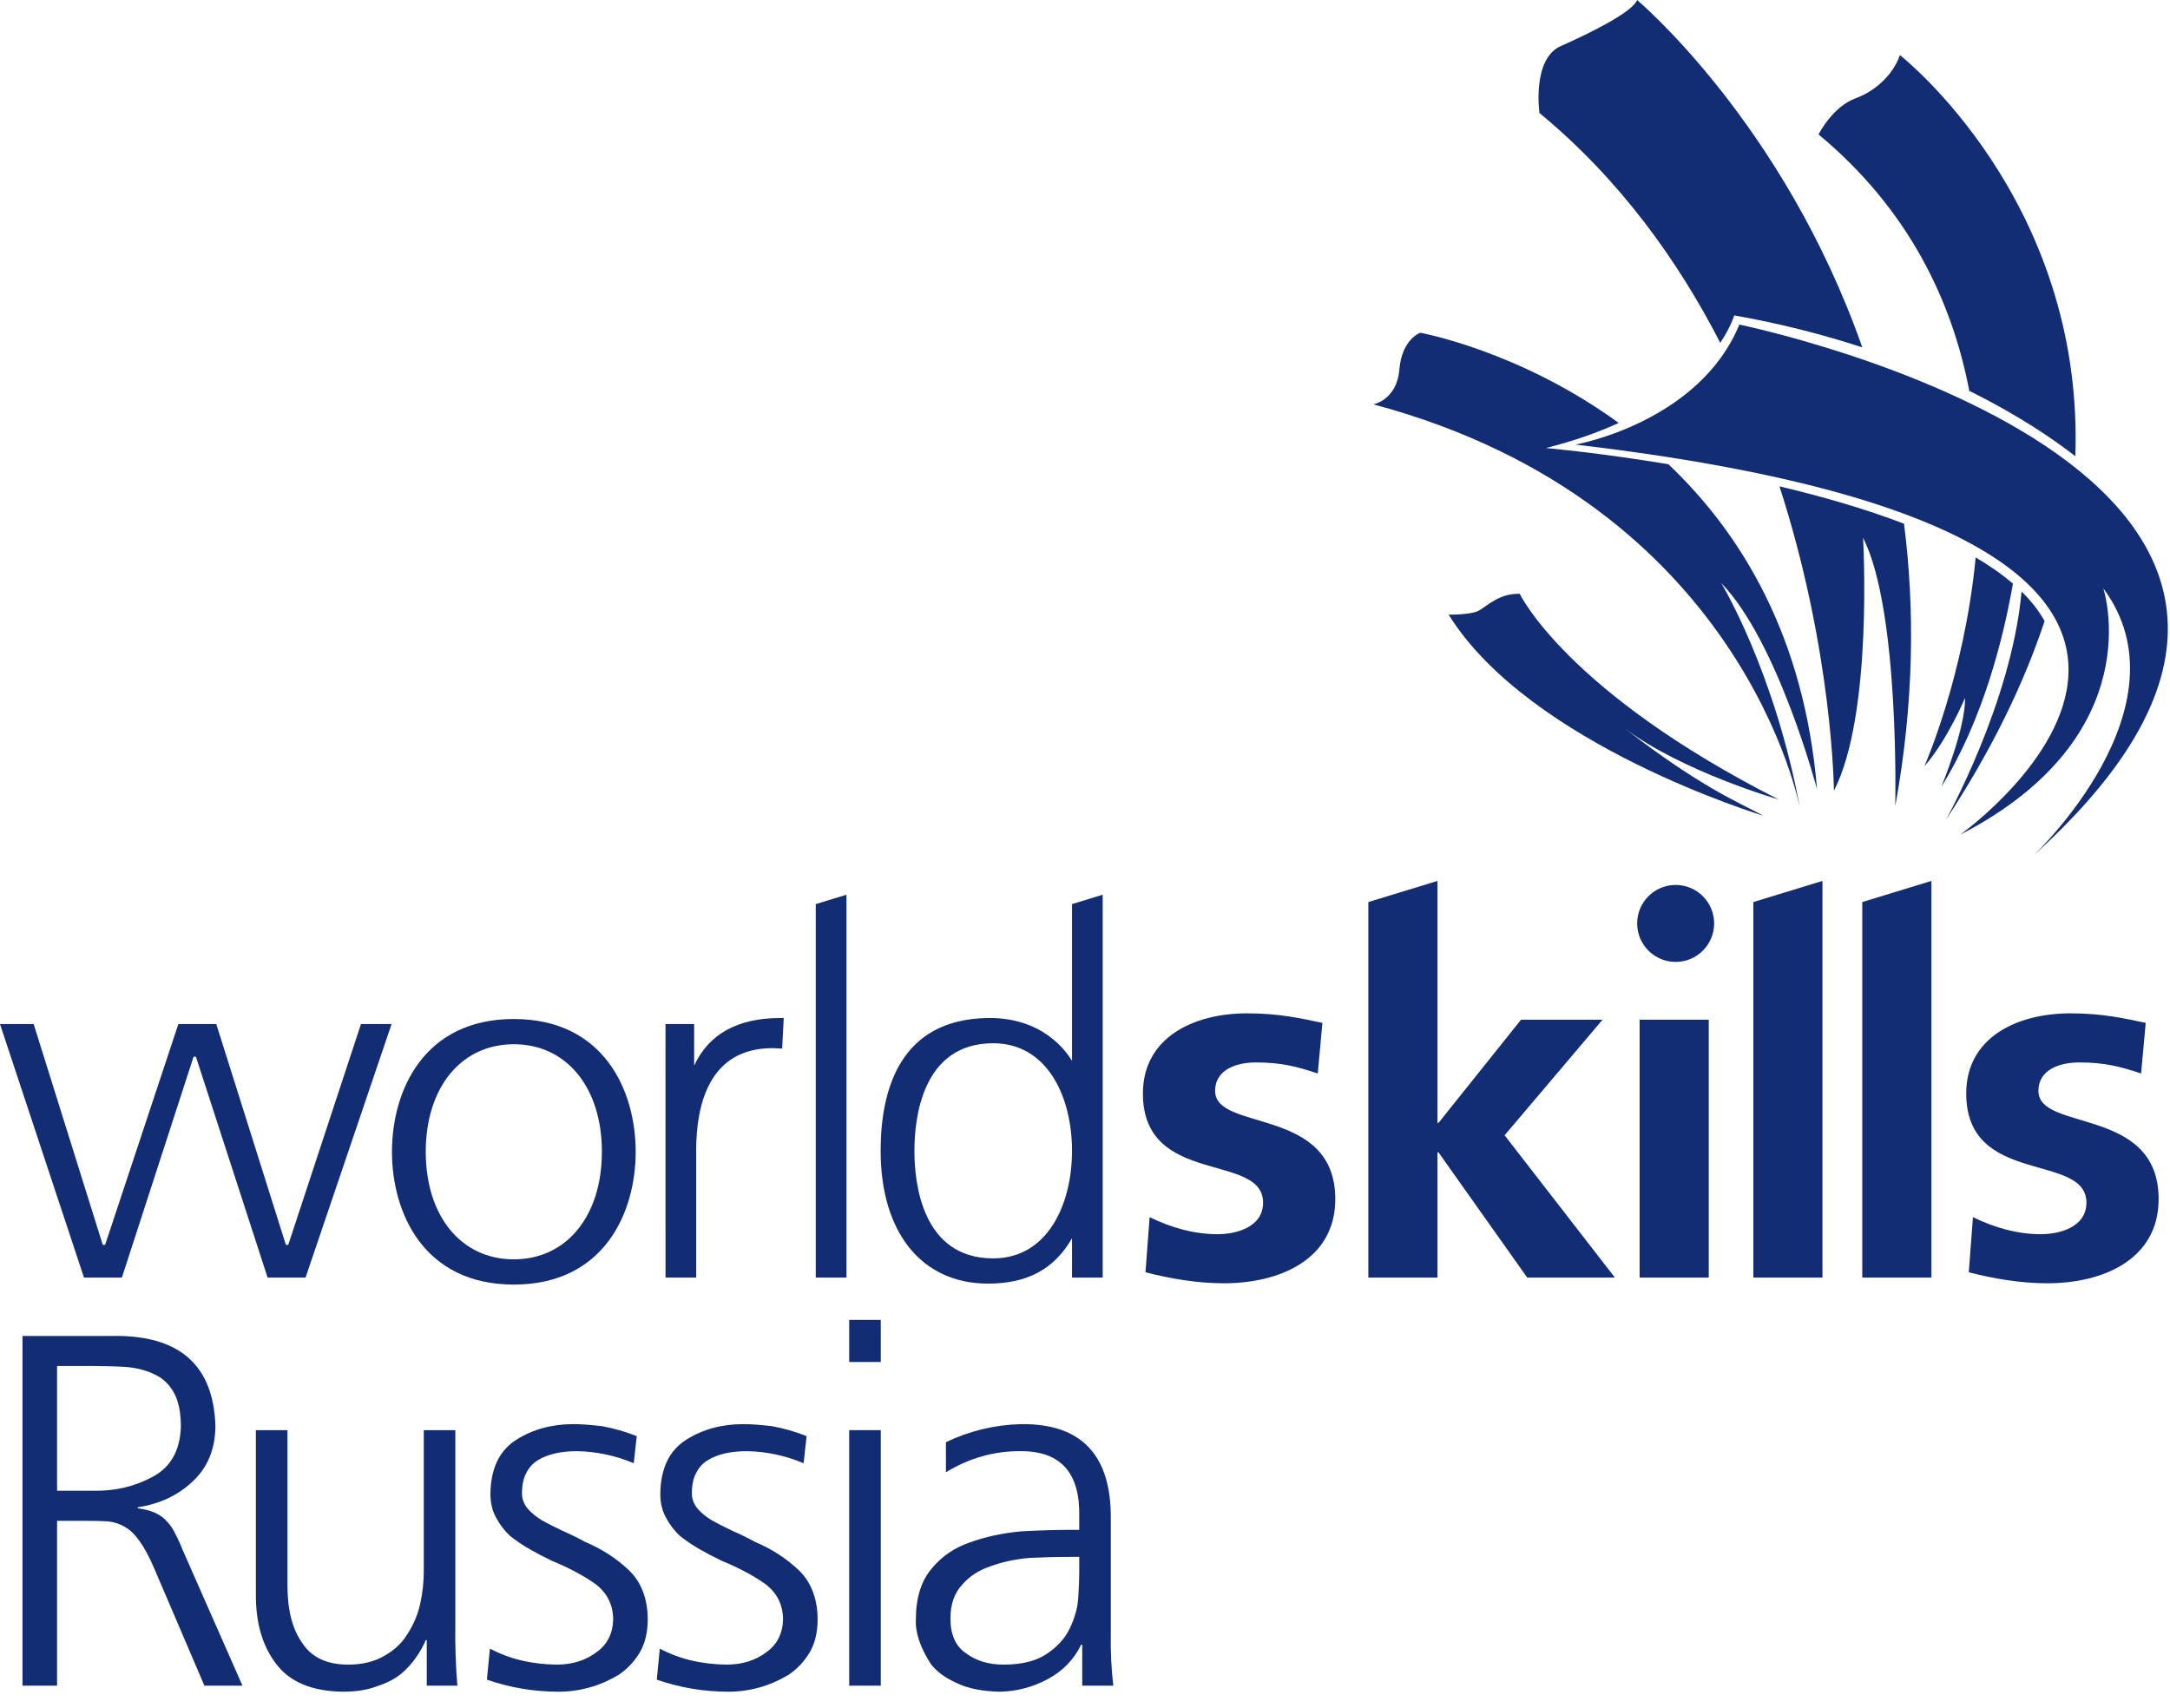 <?xml version="1.0" encoding="UTF-8"?>
<svg width="108px" height="85px" viewBox="0 0 108 85" version="1.1" xmlns="http://www.w3.org/2000/svg" xmlns:xlink="http://www.w3.org/1999/xlink">
    <g id="--Symbols" stroke="none" stroke-width="1" fill="none" fill-rule="evenodd">
        <g id="header" transform="translate(-1, -10)" fill="#132D75">
            <g id="logo" transform="translate(1, 10)">
                <path d="M65.585,53.433 C64.532,53.085 63.762,52.884 62.505,52.884 C61.58,52.884 60.477,53.209 60.477,54.306 C60.477,56.35 66.457,55.054 66.457,59.688 C66.457,62.68 63.711,63.877 60.913,63.877 C59.602,63.877 58.268,63.653 57.01,63.329 L57.216,60.586 C58.294,61.108 59.423,61.434 60.603,61.434 C61.477,61.434 62.863,61.108 62.863,59.864 C62.863,57.346 56.882,59.065 56.882,54.43 C56.882,51.664 59.372,50.44 62.067,50.44 C63.685,50.44 64.738,50.691 65.815,50.915 L65.585,53.433" id="Fill-2"></path>
                <polygon id="Fill-3" points="81.603 63.594 85.044 63.594 85.044 50.757 81.603 50.757"></polygon>
                <path d="M106.561,53.433 C105.509,53.085 104.739,52.884 103.481,52.884 C102.555,52.884 101.452,53.209 101.452,54.306 C101.452,56.35 107.434,55.054 107.434,59.688 C107.434,62.68 104.687,63.877 101.889,63.877 C100.579,63.877 99.245,63.653 97.986,63.329 L98.192,60.586 C99.27,61.108 100.401,61.434 101.58,61.434 C102.453,61.434 103.84,61.108 103.84,59.864 C103.84,57.346 97.858,59.065 97.858,54.43 C97.858,51.664 100.349,50.44 103.046,50.44 C104.662,50.44 105.714,50.691 106.792,50.915 L106.561,53.433" id="Fill-4"></path>
                <polyline id="Fill-5" points="74.884 56.51 79.758 50.757 75.701 50.757 71.594 55.892 71.543 55.892 71.543 43.849 68.102 44.9 68.102 63.594 71.543 63.594 71.543 57.362 71.594 57.362 76.01 63.594 80.373 63.594 74.884 56.51"></polyline>
                <polyline id="Fill-6" points="87.264 44.9 87.264 63.594 90.703 63.594 90.703 43.849 87.264 44.9"></polyline>
                <polyline id="Fill-7" points="92.686 44.9 92.684 44.9 92.684 63.594 96.125 63.594 96.125 43.849 92.686 44.9"></polyline>
                <path d="M85.312,45.965 C85.312,44.905 84.453,44.049 83.396,44.049 C82.339,44.049 81.481,44.905 81.481,45.965 C81.481,47.023 82.339,47.881 83.396,47.881 C84.453,47.881 85.312,47.023 85.312,45.965" id="Fill-8"></path>
                <path d="M25.572,62.685 C22.951,62.685 21.19,60.534 21.19,57.331 C21.19,54.129 22.951,51.978 25.572,51.978 C28.194,51.978 29.956,54.129 29.956,57.331 C29.956,60.534 28.194,62.685 25.572,62.685 M25.572,50.722 C21.096,50.722 19.508,54.281 19.508,57.331 C19.508,60.381 21.096,63.941 25.572,63.941 C30.05,63.941 31.638,60.381 31.638,57.331 C31.638,54.281 30.05,50.722 25.572,50.722" id="Fill-9"></path>
                <path d="M34.548,53.043 L34.548,50.972 L33.122,50.972 L33.123,63.594 L34.65,63.594 L34.65,57.358 L34.648,57.277 C34.65,54.952 35.31,52.173 38.447,52.173 L38.924,52.195 L38.93,52.146 L39.006,50.674 L38.829,50.673 C36.709,50.673 35.273,51.473 34.548,53.043" id="Fill-10"></path>
                <path d="M49.431,62.637 C45.893,62.637 45.51,58.893 45.51,57.283 C45.51,55.673 45.893,51.929 49.431,51.929 C52.14,51.929 53.354,54.617 53.354,57.283 C53.354,59.948 52.14,62.637 49.431,62.637 M54.819,44.554 L53.354,45.003 L53.354,52.806 C53.035,52.272 51.843,50.64 49.174,50.672 C44.757,50.729 43.829,54.297 43.829,57.283 C43.829,61.359 45.877,63.893 49.175,63.893 C51.139,63.893 52.467,63.17 53.354,61.637 L53.354,63.594 L54.881,63.594 L54.881,44.535 L54.819,44.554" id="Fill-11"></path>
                <polyline id="Fill-12" points="42.066 44.555 40.6 45.002 40.6 63.594 42.128 63.594 42.128 44.535 42.066 44.555"></polyline>
                <path d="M1.64,50.972 L-1.77635684e-15,50.972 L0.02,51.035 C0.099,51.273 4.132,63.449 4.169,63.56 L4.18,63.594 L6.066,63.594 C6.066,63.594 9.613,52.667 9.634,52.601 L9.751,52.601 C9.773,52.667 13.319,63.594 13.319,63.594 L15.207,63.594 L19.489,50.972 L17.966,50.972 C17.966,50.972 14.368,61.898 14.346,61.964 L14.229,61.964 C14.209,61.898 10.764,50.972 10.764,50.972 L8.878,50.972 C8.878,50.972 5.254,61.898 5.232,61.964 L5.115,61.964 C5.095,61.897 1.675,50.972 1.675,50.972 L1.64,50.972" id="Fill-13"></path>
                <path d="M78.41,22.129 C78.41,22.129 84.554,21.042 86.566,16.157 C86.566,16.157 122.339,23.484 101.221,42.567 C101.221,42.567 109.058,35.188 104.681,29.285 C104.681,29.285 107.124,36.613 97.557,41.549 C97.557,41.549 118.305,26.812 78.41,22.129" id="Fill-14"></path>
                <path d="M98.011,19.457 C100.513,20.694 102.264,21.91 103.288,22.709 C103.737,9.901 94.555,2.741 94.555,2.741 C94.288,3.562 93.486,4.479 92.341,4.898 C91.196,5.318 90.509,6.691 90.509,6.691 C94.997,10.424 97.153,14.981 98.011,19.457" id="Fill-15"></path>
                <path d="M85.616,17.064 C86.158,16.255 86.31,15.698 86.31,15.698 C88.674,16.119 90.797,16.673 92.686,17.292 C88.766,6.116 81.477,0 81.477,0 C81.274,0.585 79.136,1.653 77.686,2.29 C76.236,2.926 76.617,5.623 76.617,5.623 C80.604,8.917 83.503,12.949 85.616,17.064" id="Fill-16"></path>
                <path d="M100.612,29.443 C100.119,34.958 96.845,40.811 96.845,40.811 C99.156,37.295 100.737,33.993 101.758,30.917 C101.472,30.398 101.085,29.906 100.612,29.443" id="Fill-17"></path>
                <path d="M100.183,29.052 C99.644,28.589 99.02,28.154 98.329,27.748 C97.755,33.681 95.776,38.14 95.776,38.14 C96.921,36.842 97.798,34.743 97.798,34.743 C97.837,36.231 96.615,39.171 96.615,39.171 C98.716,35.795 99.722,31.693 100.183,29.052" id="Fill-18"></path>
                <path d="M87.767,40.604 C86.495,39.918 84.651,39.189 80.86,36.254 C83.729,38.413 88.52,39.794 88.52,39.794 C77.943,34.425 75.637,29.558 75.637,29.558 C74.619,29.525 74.006,30.171 73.602,30.393 C73.199,30.613 72.099,30.595 72.099,30.595 C76.13,37.094 87.767,40.604 87.767,40.604" id="Fill-19"></path>
                <path d="M83.036,23.108 C79.522,22.526 76.941,22.301 76.941,22.301 C78.345,21.948 79.54,21.52 80.563,21.053 C75.617,17.45 70.689,16.564 70.689,16.564 C70.689,16.564 69.773,16.869 69.645,18.396 C69.519,19.922 68.348,20.126 68.348,20.126 C86.82,25.062 89.593,40.277 89.593,40.277 C88.334,33.407 85.662,29.019 85.662,29.019 C88.486,31.919 90.433,39.285 90.433,39.285 C89.806,31.671 86.648,26.537 83.036,23.108" id="Fill-20"></path>
                <path d="M88.563,24.209 C91.223,32.414 91.273,39.361 91.273,39.361 C93.241,35.545 92.723,26.767 92.723,26.767 C94.555,30.354 94.326,40.124 94.326,40.124 C95.265,34.99 95.302,30.295 94.763,26.069 C92.813,25.321 90.669,24.708 88.563,24.209" id="Fill-21"></path>
                <path d="M2.841,74.204 L4.661,74.204 C5.742,74.221 6.723,73.988 7.604,73.506 C8.502,73.024 8.967,72.192 9.001,71.012 C9.001,70.297 8.884,69.731 8.651,69.316 C8.419,68.9 8.103,68.602 7.704,68.418 C7.305,68.219 6.839,68.094 6.307,68.044 C5.775,68.011 5.21,67.994 4.611,67.994 L2.841,67.994 L2.841,74.204 Z M1.12,66.498 L5.609,66.498 C8.934,66.448 10.638,67.953 10.722,71.012 C10.705,72.143 10.331,73.049 9.599,73.731 C8.867,74.429 7.953,74.861 6.856,75.027 L6.856,75.077 C7.521,75.161 8.003,75.377 8.302,75.726 C8.468,75.893 8.61,76.1 8.727,76.35 C8.859,76.599 8.984,76.873 9.101,77.173 L12.068,83.906 L10.173,83.906 L7.654,78.021 C7.188,76.939 6.706,76.267 6.208,76 C5.958,75.851 5.675,75.76 5.359,75.726 C5.044,75.709 4.677,75.701 4.262,75.701 L2.841,75.701 L2.841,83.906 L1.12,83.906 L1.12,66.498 L1.12,66.498 Z" id="Fill-22"></path>
                <path d="M22.662,80.913 C22.646,81.878 22.679,82.876 22.762,83.906 L21.24,83.906 L21.24,81.637 L21.191,81.637 C21.074,81.92 20.916,82.202 20.717,82.484 C20.517,82.784 20.259,83.067 19.944,83.333 C19.628,83.582 19.237,83.781 18.772,83.932 C18.306,84.114 17.74,84.206 17.075,84.206 C15.529,84.189 14.415,83.724 13.733,82.809 C13.051,81.911 12.719,80.747 12.735,79.317 L12.735,71.187 L14.307,71.187 L14.307,78.918 C14.307,80.132 14.548,81.08 15.03,81.762 C15.496,82.493 16.26,82.858 17.325,82.858 C18.04,82.858 18.647,82.709 19.146,82.41 C19.644,82.127 20.027,81.762 20.293,81.313 C20.592,80.847 20.8,80.349 20.916,79.816 C21.032,79.284 21.091,78.752 21.091,78.22 L21.091,71.187 L22.662,71.187 L22.662,80.913" id="Fill-23"></path>
                <path d="M27.7,82.858 C28.482,82.858 29.147,82.651 29.695,82.235 C30.228,81.853 30.502,81.305 30.519,80.589 C30.502,79.841 30.194,79.251 29.596,78.818 C28.997,78.403 28.29,78.029 27.476,77.696 C27.093,77.514 26.728,77.322 26.379,77.122 C26.029,76.923 25.696,76.698 25.381,76.449 C25.098,76.184 24.865,75.875 24.682,75.526 C24.499,75.193 24.408,74.803 24.408,74.354 C24.425,73.091 24.857,72.192 25.705,71.66 C26.52,71.146 27.467,70.887 28.548,70.887 C28.914,70.887 29.388,70.922 29.97,70.991 C30.552,71.096 31.126,71.261 31.691,71.485 L31.541,72.833 C30.627,72.45 29.687,72.251 28.723,72.234 C27.908,72.234 27.259,72.383 26.777,72.68 C26.528,72.829 26.337,73.035 26.204,73.3 C26.054,73.564 25.979,73.911 25.979,74.341 C25.979,74.606 26.07,74.854 26.254,75.084 C26.437,75.3 26.678,75.497 26.977,75.679 C27.276,75.844 27.617,76.018 28,76.199 C28.382,76.366 28.756,76.55 29.122,76.75 C29.953,77.101 30.676,77.567 31.292,78.151 C31.907,78.735 32.223,79.544 32.239,80.578 C32.239,81.245 32.106,81.804 31.841,82.254 C31.558,82.722 31.2,83.097 30.768,83.38 C29.837,83.93 28.848,84.206 27.8,84.206 C26.569,84.206 25.381,84.006 24.233,83.607 L24.383,82.061 C25.347,82.576 26.453,82.843 27.7,82.858" id="Fill-24"></path>
                <path d="M36.155,82.858 C36.936,82.858 37.602,82.651 38.15,82.235 C38.682,81.853 38.957,81.305 38.973,80.589 C38.957,79.841 38.649,79.251 38.05,78.818 C37.452,78.403 36.745,78.029 35.93,77.696 C35.548,77.514 35.182,77.322 34.833,77.122 C34.484,76.923 34.151,76.698 33.836,76.449 C33.552,76.184 33.32,75.875 33.137,75.526 C32.954,75.193 32.863,74.803 32.863,74.354 C32.879,73.091 33.312,72.192 34.16,71.66 C34.974,71.146 35.922,70.887 37.003,70.887 C37.368,70.887 37.842,70.922 38.425,70.991 C39.006,71.096 39.58,71.261 40.146,71.485 L39.996,72.833 C39.081,72.45 38.142,72.251 37.177,72.234 C36.363,72.234 35.714,72.383 35.232,72.68 C34.983,72.829 34.792,73.035 34.658,73.3 C34.509,73.564 34.434,73.911 34.434,74.341 C34.434,74.606 34.525,74.854 34.709,75.084 C34.891,75.3 35.133,75.497 35.432,75.679 C35.731,75.844 36.071,76.018 36.454,76.199 C36.837,76.366 37.211,76.55 37.577,76.75 C38.408,77.101 39.131,77.567 39.747,78.151 C40.361,78.735 40.677,79.544 40.694,80.578 C40.694,81.245 40.561,81.804 40.295,82.254 C40.012,82.722 39.655,83.097 39.223,83.38 C38.291,83.93 37.302,84.206 36.254,84.206 C35.024,84.206 33.836,84.006 32.688,83.607 L32.838,82.061 C33.802,82.576 34.908,82.843 36.155,82.858" id="Fill-25"></path>
                <path d="M42.265,83.906 L43.836,83.906 L43.836,71.187 L42.265,71.187 L42.265,83.906 Z M42.265,67.795 L43.836,67.795 L43.836,65.699 L42.265,65.699 L42.265,67.795 Z" id="Fill-26"></path>
                <path d="M53.713,77.496 L53.264,77.496 C52.582,77.496 51.9,77.514 51.219,77.547 C50.504,77.613 49.855,77.755 49.274,77.971 C48.691,78.17 48.226,78.478 47.877,78.894 C47.494,79.309 47.303,79.866 47.303,80.564 C47.303,81.379 47.569,81.961 48.101,82.31 C48.6,82.676 49.215,82.858 49.947,82.858 C50.861,82.858 51.584,82.676 52.117,82.31 C52.632,81.961 53.006,81.546 53.239,81.064 C53.488,80.548 53.63,80.041 53.663,79.542 C53.696,79.026 53.713,78.603 53.713,78.27 L53.713,77.496 Z M53.862,81.861 L53.813,81.861 C53.447,82.609 52.89,83.183 52.142,83.582 C51.394,83.981 50.604,84.189 49.772,84.206 C48.891,84.189 48.176,84.047 47.628,83.781 C47.062,83.532 46.629,83.217 46.33,82.834 C45.798,82.003 45.548,81.263 45.582,80.614 C45.582,79.55 45.84,78.71 46.355,78.095 C46.854,77.481 47.494,77.039 48.276,76.773 C49.057,76.491 49.905,76.308 50.82,76.225 C51.718,76.175 52.582,76.149 53.414,76.149 L53.713,76.149 L53.713,75.501 C53.763,73.323 52.799,72.234 50.82,72.234 C49.506,72.218 48.259,72.566 47.079,73.281 L47.079,71.785 C48.259,71.221 49.506,70.922 50.82,70.887 C53.829,70.855 55.317,72.434 55.284,75.626 L55.284,81.237 C55.268,82.202 55.309,83.092 55.409,83.906 L53.862,83.906 L53.862,81.861 L53.862,81.861 Z" id="Fill-27"></path>
            </g>
        </g>
    </g>
</svg>